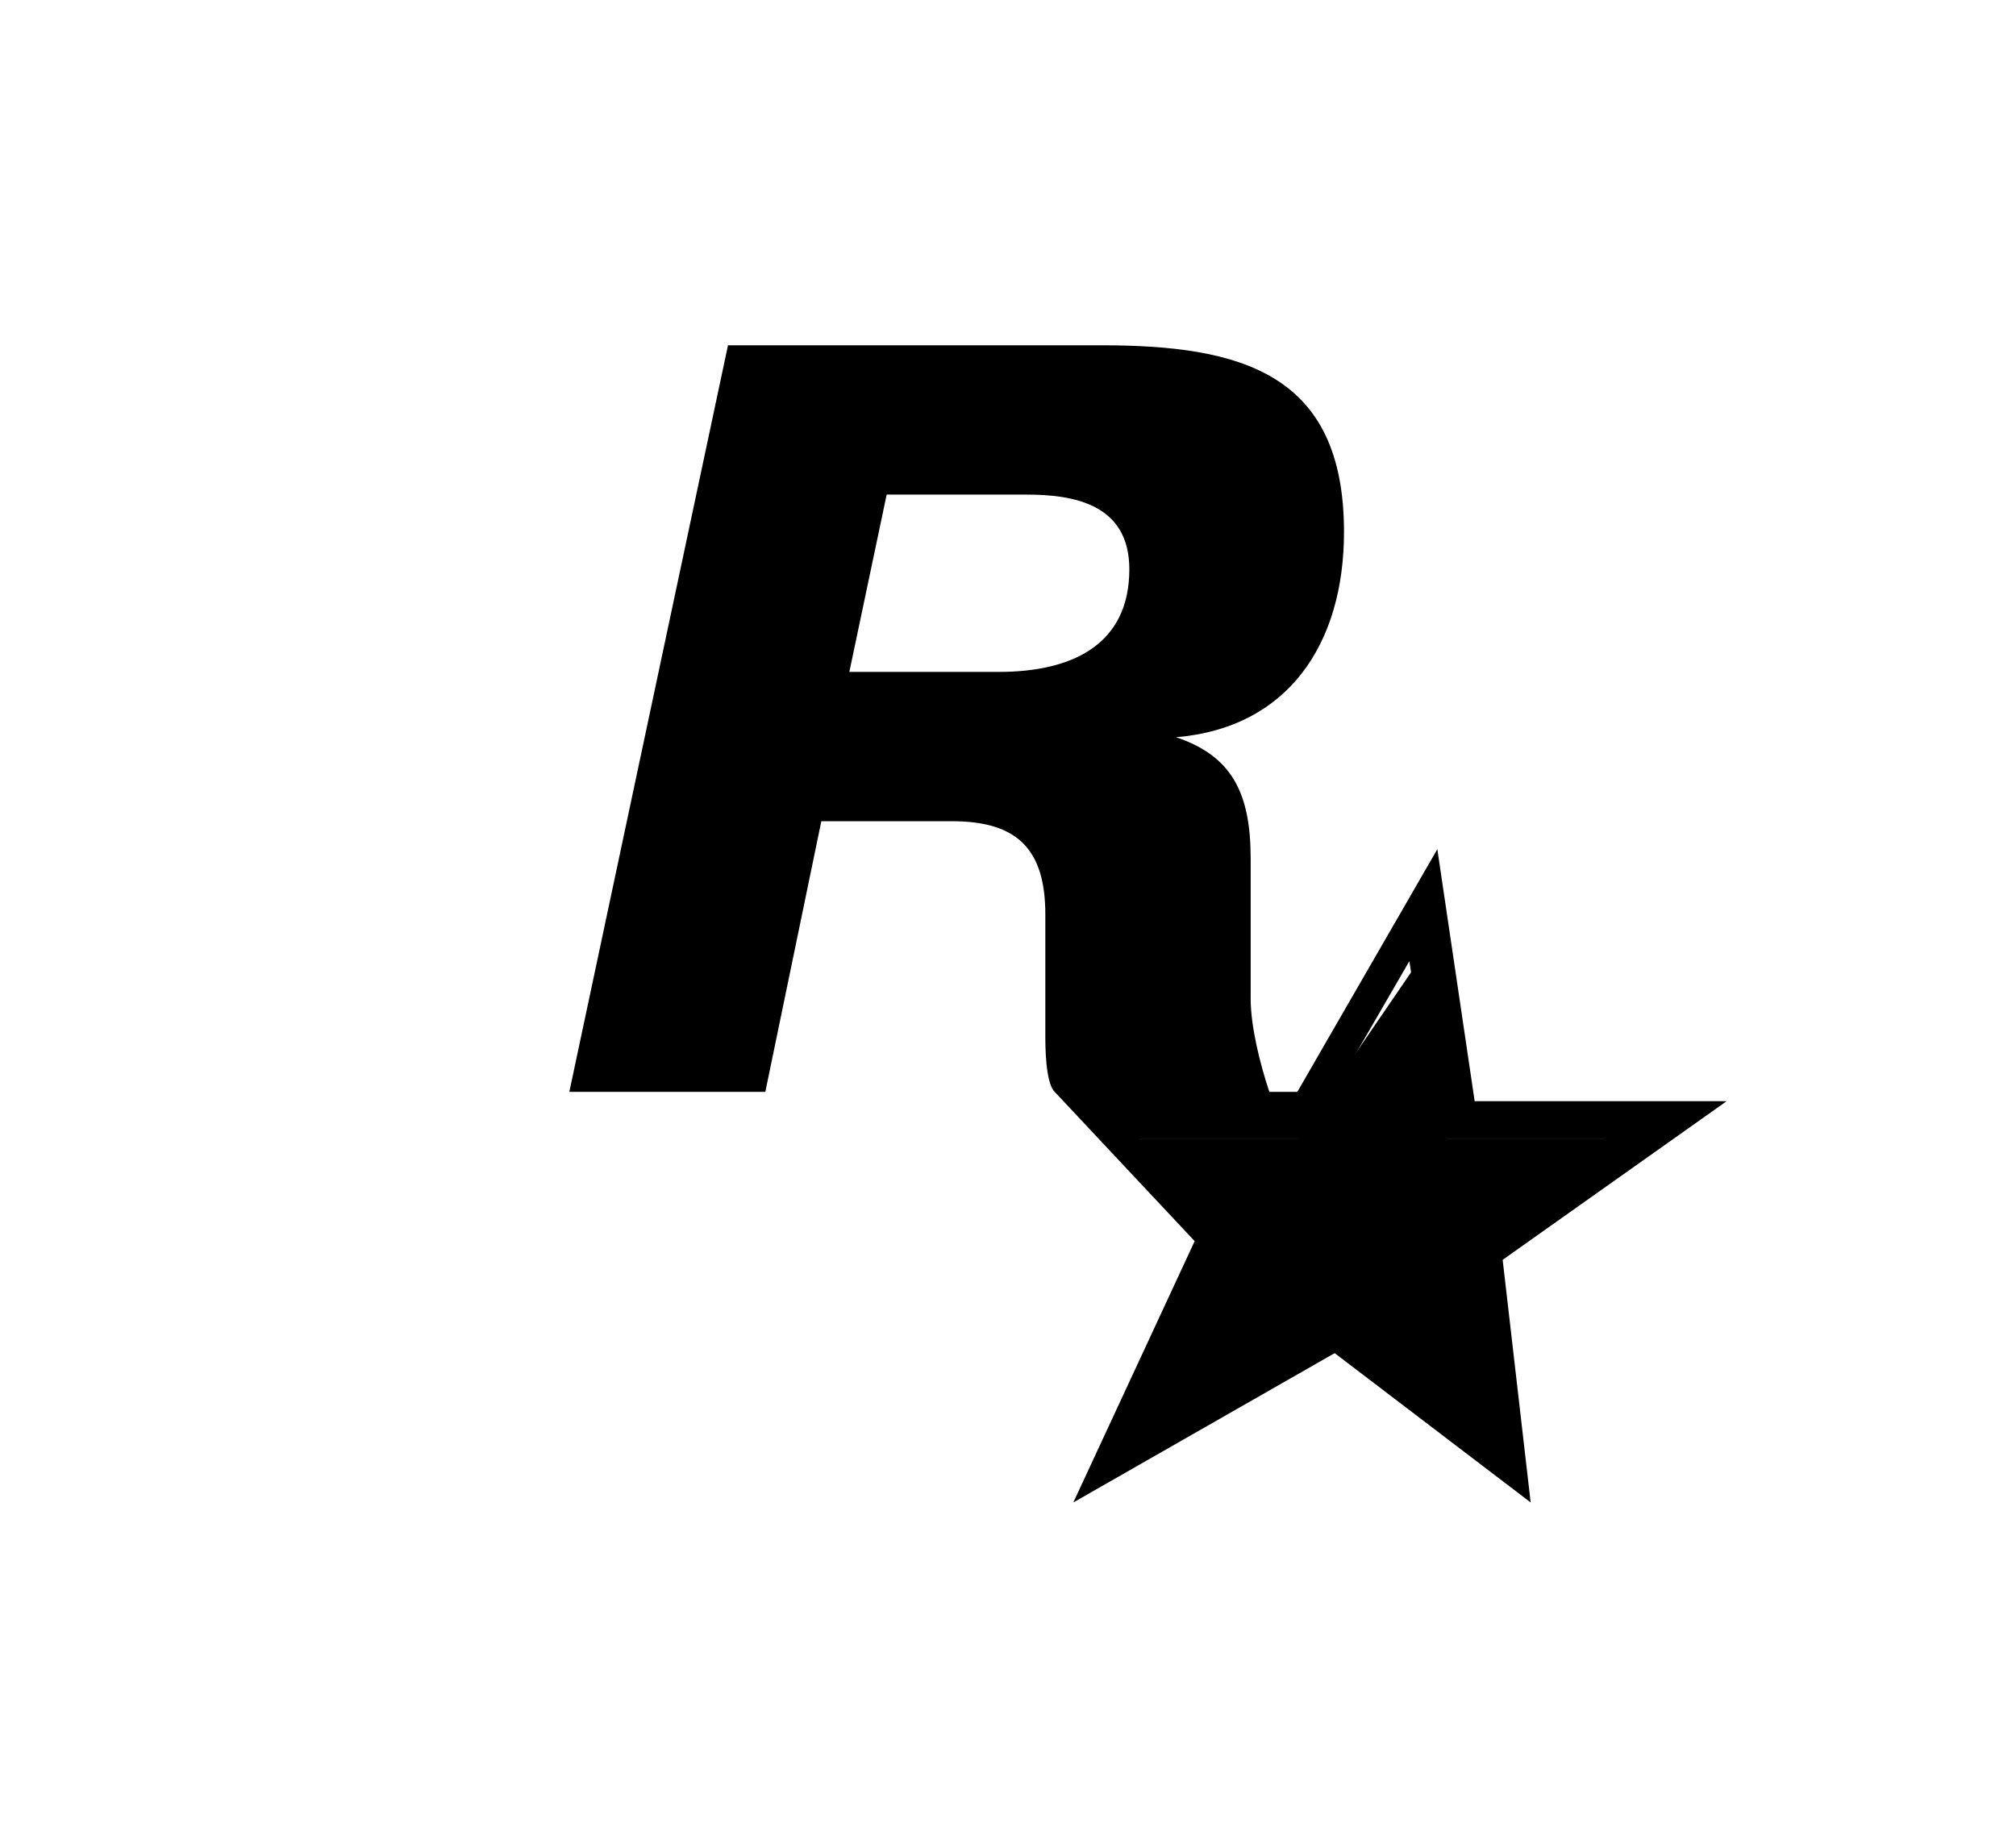 <svg xmlns="http://www.w3.org/2000/svg" viewBox="0 0 216 198"><path d="m173,122 -18,0 -3,-19 -13,19 -18,0 11,11 -9,20 20,-11 16,12 -2,-19"/><path d="m185,118 -27,0 -4,-27 -15,26 -3,0c -1,-3 -2,-7 -2,-10 0,-4 0,-9 0,-15 0,-7 -2,-11 -8,-13l 0,-0c 12,-1 18,-10 18,-22 0,-17 -11,-20 -26,-20l -40,0 -17,80 21,0 6,-29 14,0c 7,0 10,3 10,10 0,5 -0,9 -0,13 0,1 0,5 1,6l 15,16 -13,28 28,-16 21,16 -3,-26 24,-17z m -77,-46 -17,0 4,-19 15,0c 5,0 11,1 11,8 0,8 -6,11 -14,11m 36,69 -19,11 9,-19 -11,-11 18,0 11,-19 3,19 18,0 -16,11 2,19 -15,-12z"/></svg>
